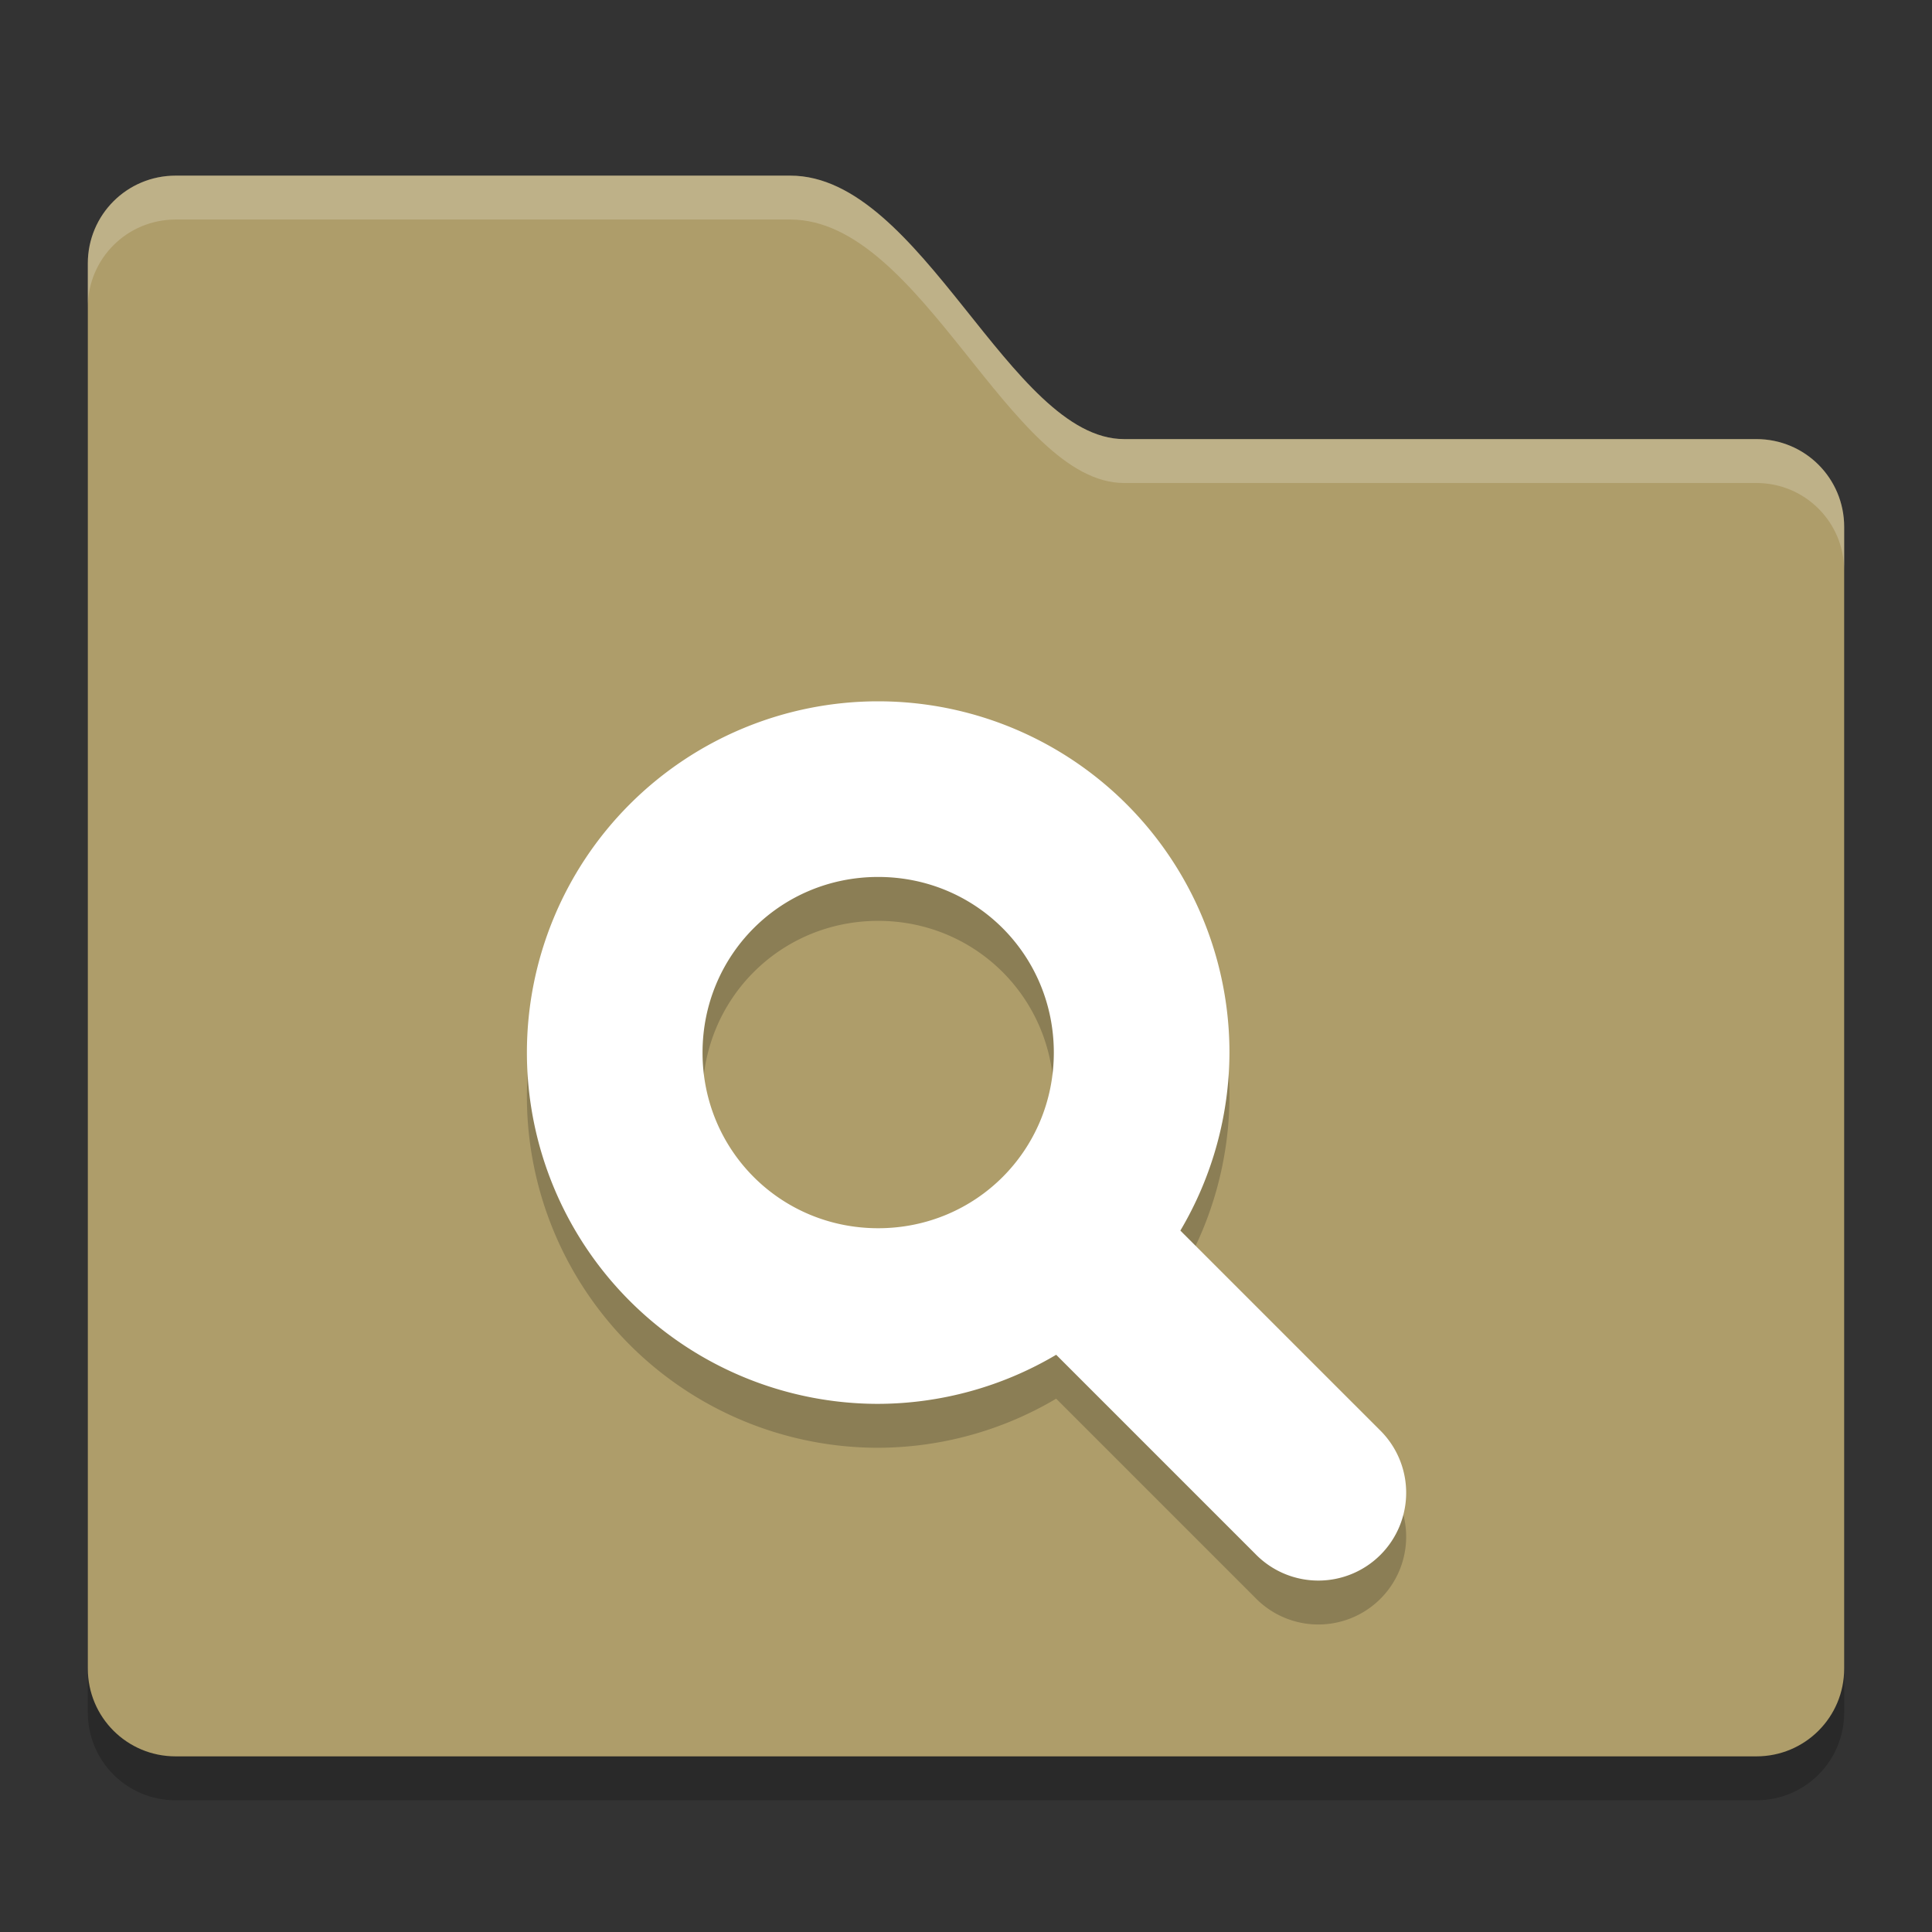 <svg xmlns="http://www.w3.org/2000/svg" width="22" height="22" version="1"><rect width="100%" height="100%" fill="#333333" stroke="none"/><defs>
<linearGradient id="ucPurpleBlue" x1="0%" y1="0%" x2="100%" y2="100%">
  <stop offset="0%" style="stop-color:#B794F4;stop-opacity:1"/>
  <stop offset="100%" style="stop-color:#4299E1;stop-opacity:1"/>
</linearGradient>
</defs>
 <path d="m 2,2.5 c -0.554,0 -1,0.446 -1,1 v 5 8 3 c 0,0.554 0.446,1 1,1 h 18 c 0.554,0 1,-0.446 1,-1 v -3 -7 -3 c 0,-0.554 -0.446,-1 -1,-1 h -7.2 c -1.3,0 -2.3,-3 -3.8,-3 z" style="opacity:0.2"/>
 <path style="fill:#ae9d6a" d="M 2,2 C 1.446,2 1,2.446 1,3 v 5 8 3 c 0,0.554 0.446,1 1,1 h 18 c 0.554,0 1,-0.446 1,-1 V 16 9 6 C 21,5.446 20.554,5 20,5 H 12.8 C 11.5,5 10.5,2 9,2 Z"/>
 <path style="opacity:0.2;fill:#ffffff" d="M 2,2 C 1.446,2 1,2.446 1,3 v 0.5 c 0,-0.554 0.446,-1 1,-1 h 7 c 1.5,0 2.5,3 3.8,3 H 20 c 0.554,0 1,0.446 1,1 V 6 C 21,5.446 20.554,5 20,5 H 12.8 C 11.5,5 10.5,2 9,2 Z"/>
 <path d="m 10,8.486 a 4,4 0 0 1 4,4 4,4 0 0 1 -0.559,2.027 l 2.266,2.266 a 1,1 0 1 1 -1.414,1.414 L 12.027,15.927 A 4,4 0 0 1 10,16.486 4,4 0 0 1 6,12.486 4,4 0 0 1 10,8.486 Z m 0,2 c -1.113,0 -2,0.889 -2,2 0,1.111 0.887,2 2,2 1.113,0 2,-0.889 2,-2 0,-1.111 -0.887,-2 -2,-2 z" style="opacity:0.2"/>
 <path style="fill:#ffffff" d="m 10,7.986 a 4,4 0 0 1 4,4 4,4 0 0 1 -0.559,2.027 l 2.266,2.266 a 1,1 0 1 1 -1.414,1.414 L 12.027,15.427 A 4,4 0 0 1 10,15.986 4,4 0 0 1 6,11.986 4,4 0 0 1 10,7.986 Z m 0,2 c -1.113,0 -2,0.889 -2,2 0,1.111 0.887,2 2,2 1.113,0 2,-0.889 2,-2 0,-1.111 -0.887,-2 -2,-2 z"/>
</svg>
